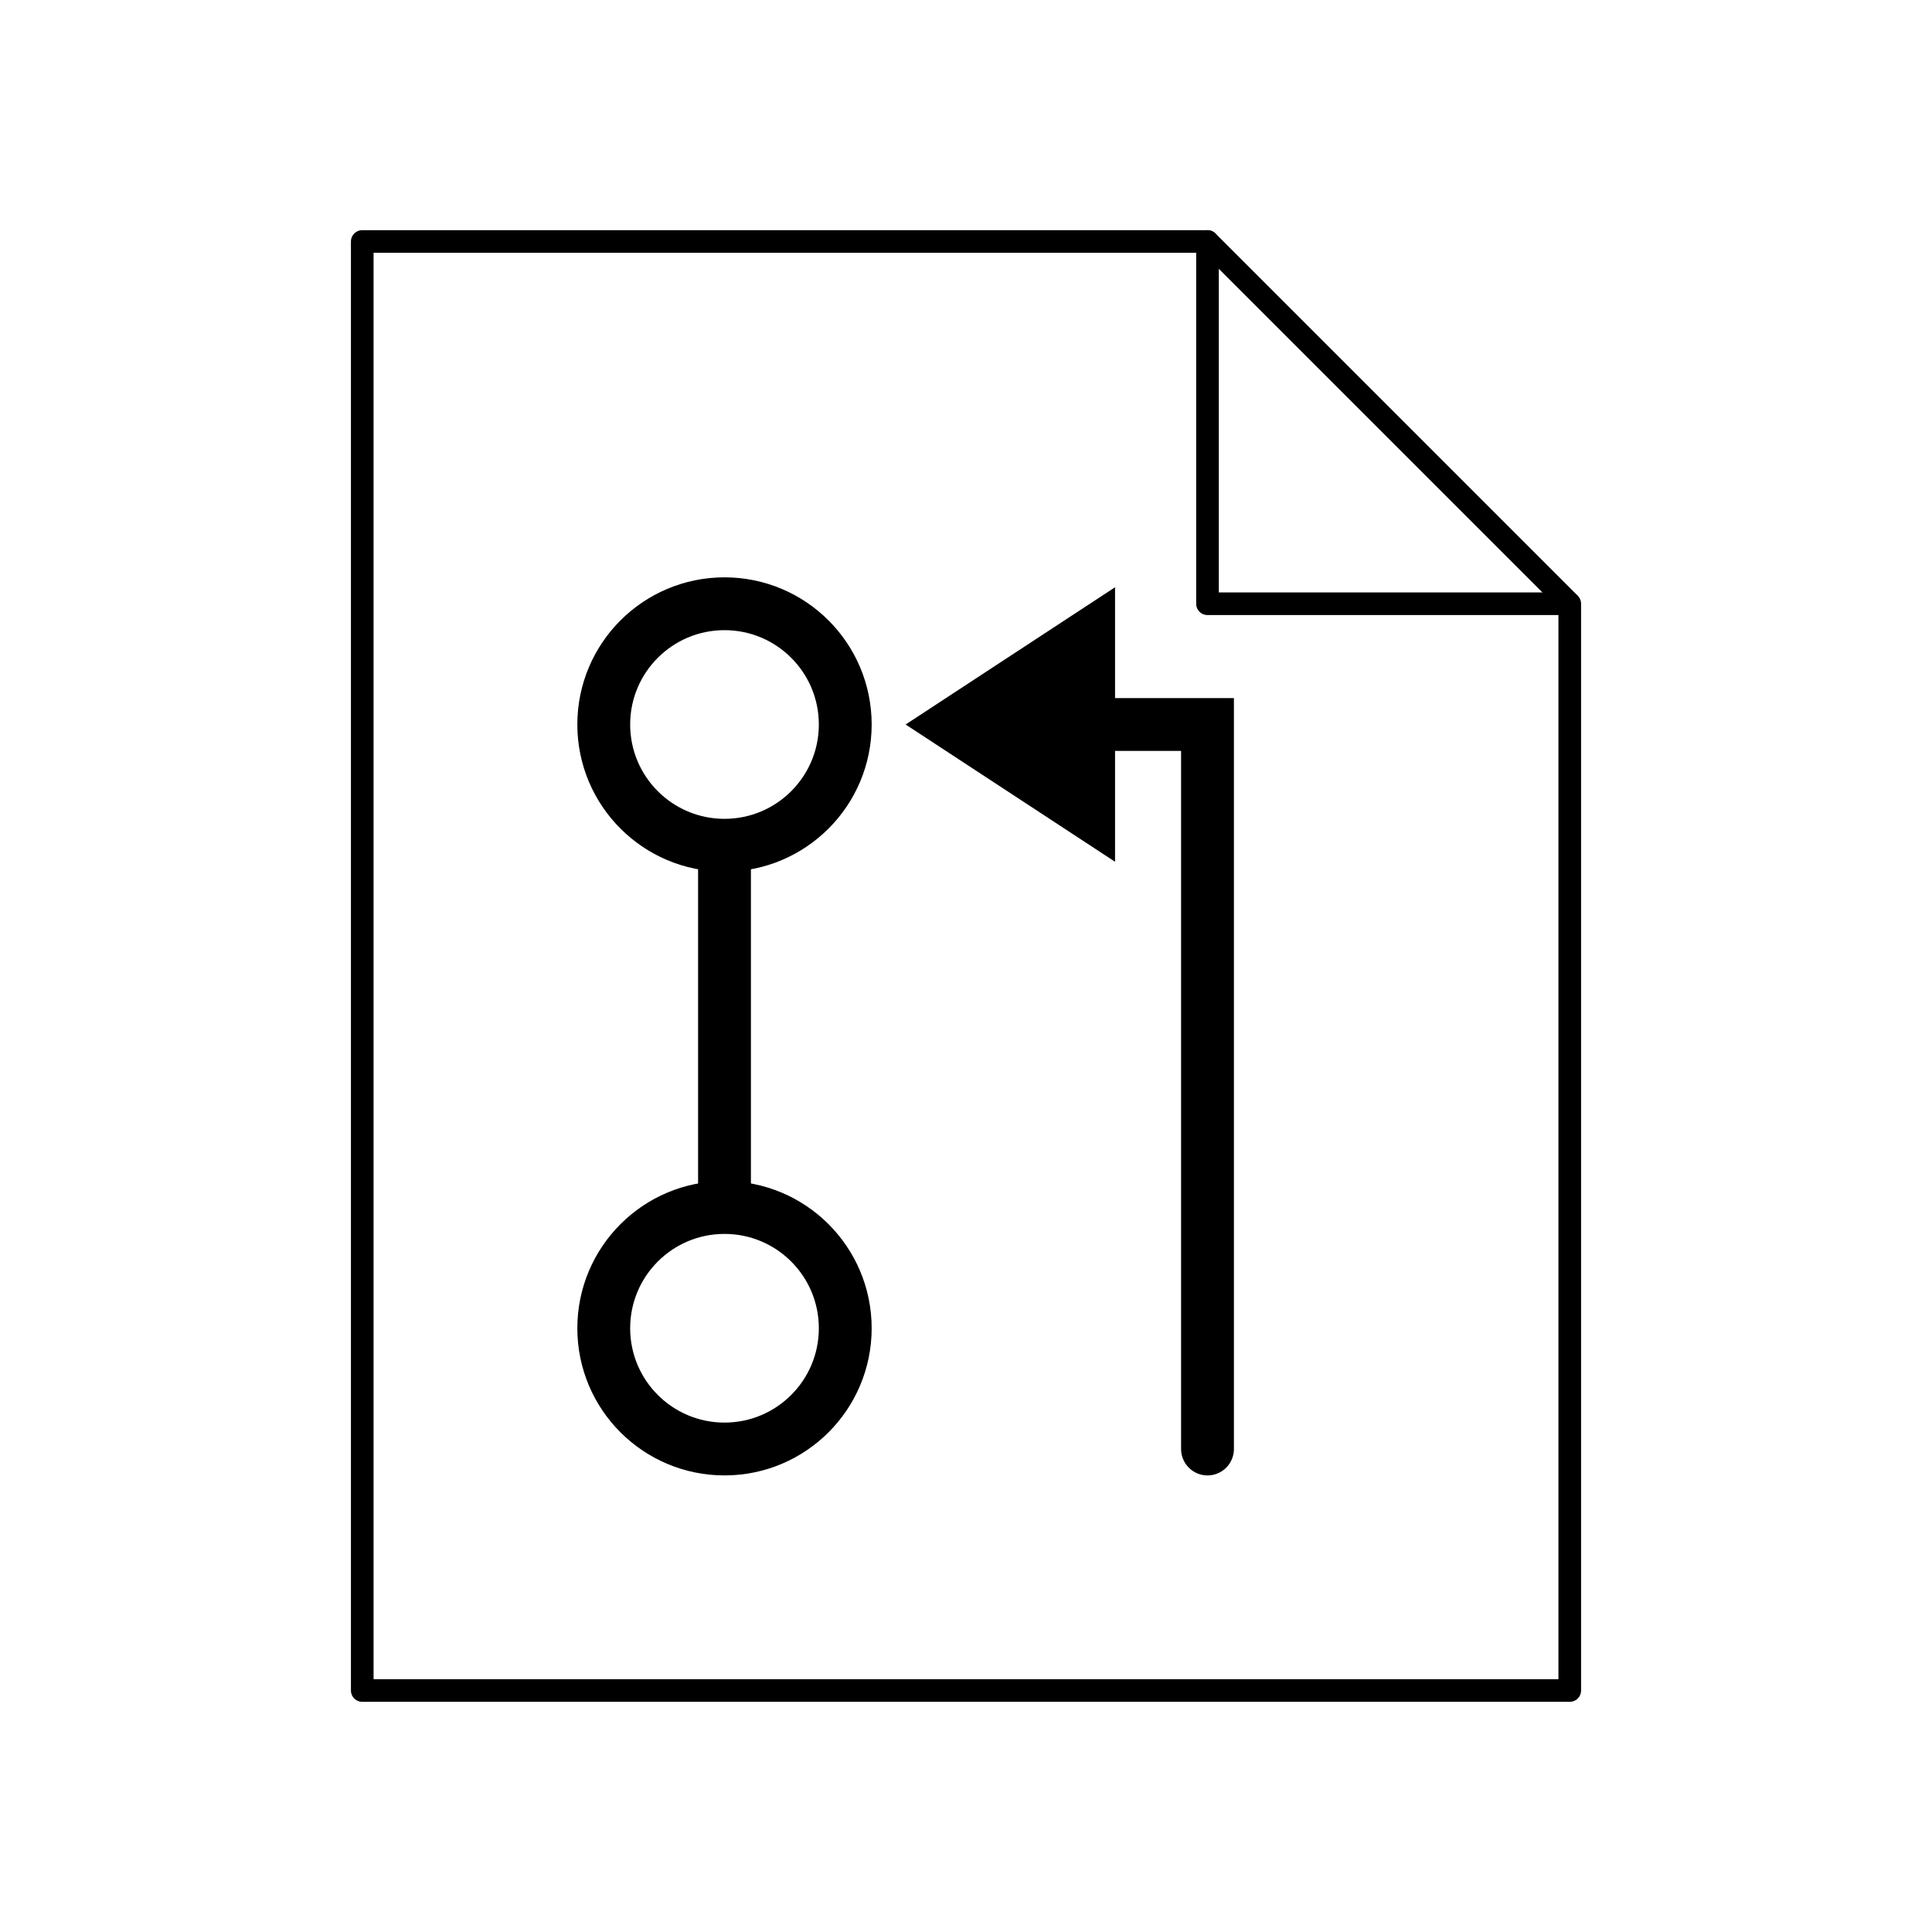 <svg width="256" height="256" viewBox="0 0 256 256" fill="none" xmlns="http://www.w3.org/2000/svg">
<rect width="256" height="256" fill="#F5F5F5"/>
<rect width="256" height="256" fill="white"/>
<path d="M48 32H160V80H208V224H48V32Z" stroke="black" stroke-width="3" stroke-linejoin="round"/>
<path d="M161.061 30.939C160.475 30.354 159.525 30.354 158.939 30.939C158.354 31.525 158.354 32.475 158.939 33.061L161.061 30.939ZM158.939 33.061L206.939 81.061L209.061 78.939L161.061 30.939L158.939 33.061Z" fill="black"/>
<circle cx="96" cy="96" r="16" stroke="black" stroke-width="7"/>
<circle cx="96" cy="176" r="16" stroke="black" stroke-width="7"/>
<path d="M96 112V160" stroke="black" stroke-width="7"/>
<path d="M160 192V96H128" stroke="black" stroke-width="7" stroke-linecap="round"/>
<path d="M120 96L147.75 77.814V114.187L120 96Z" fill="black"/>
</svg>
